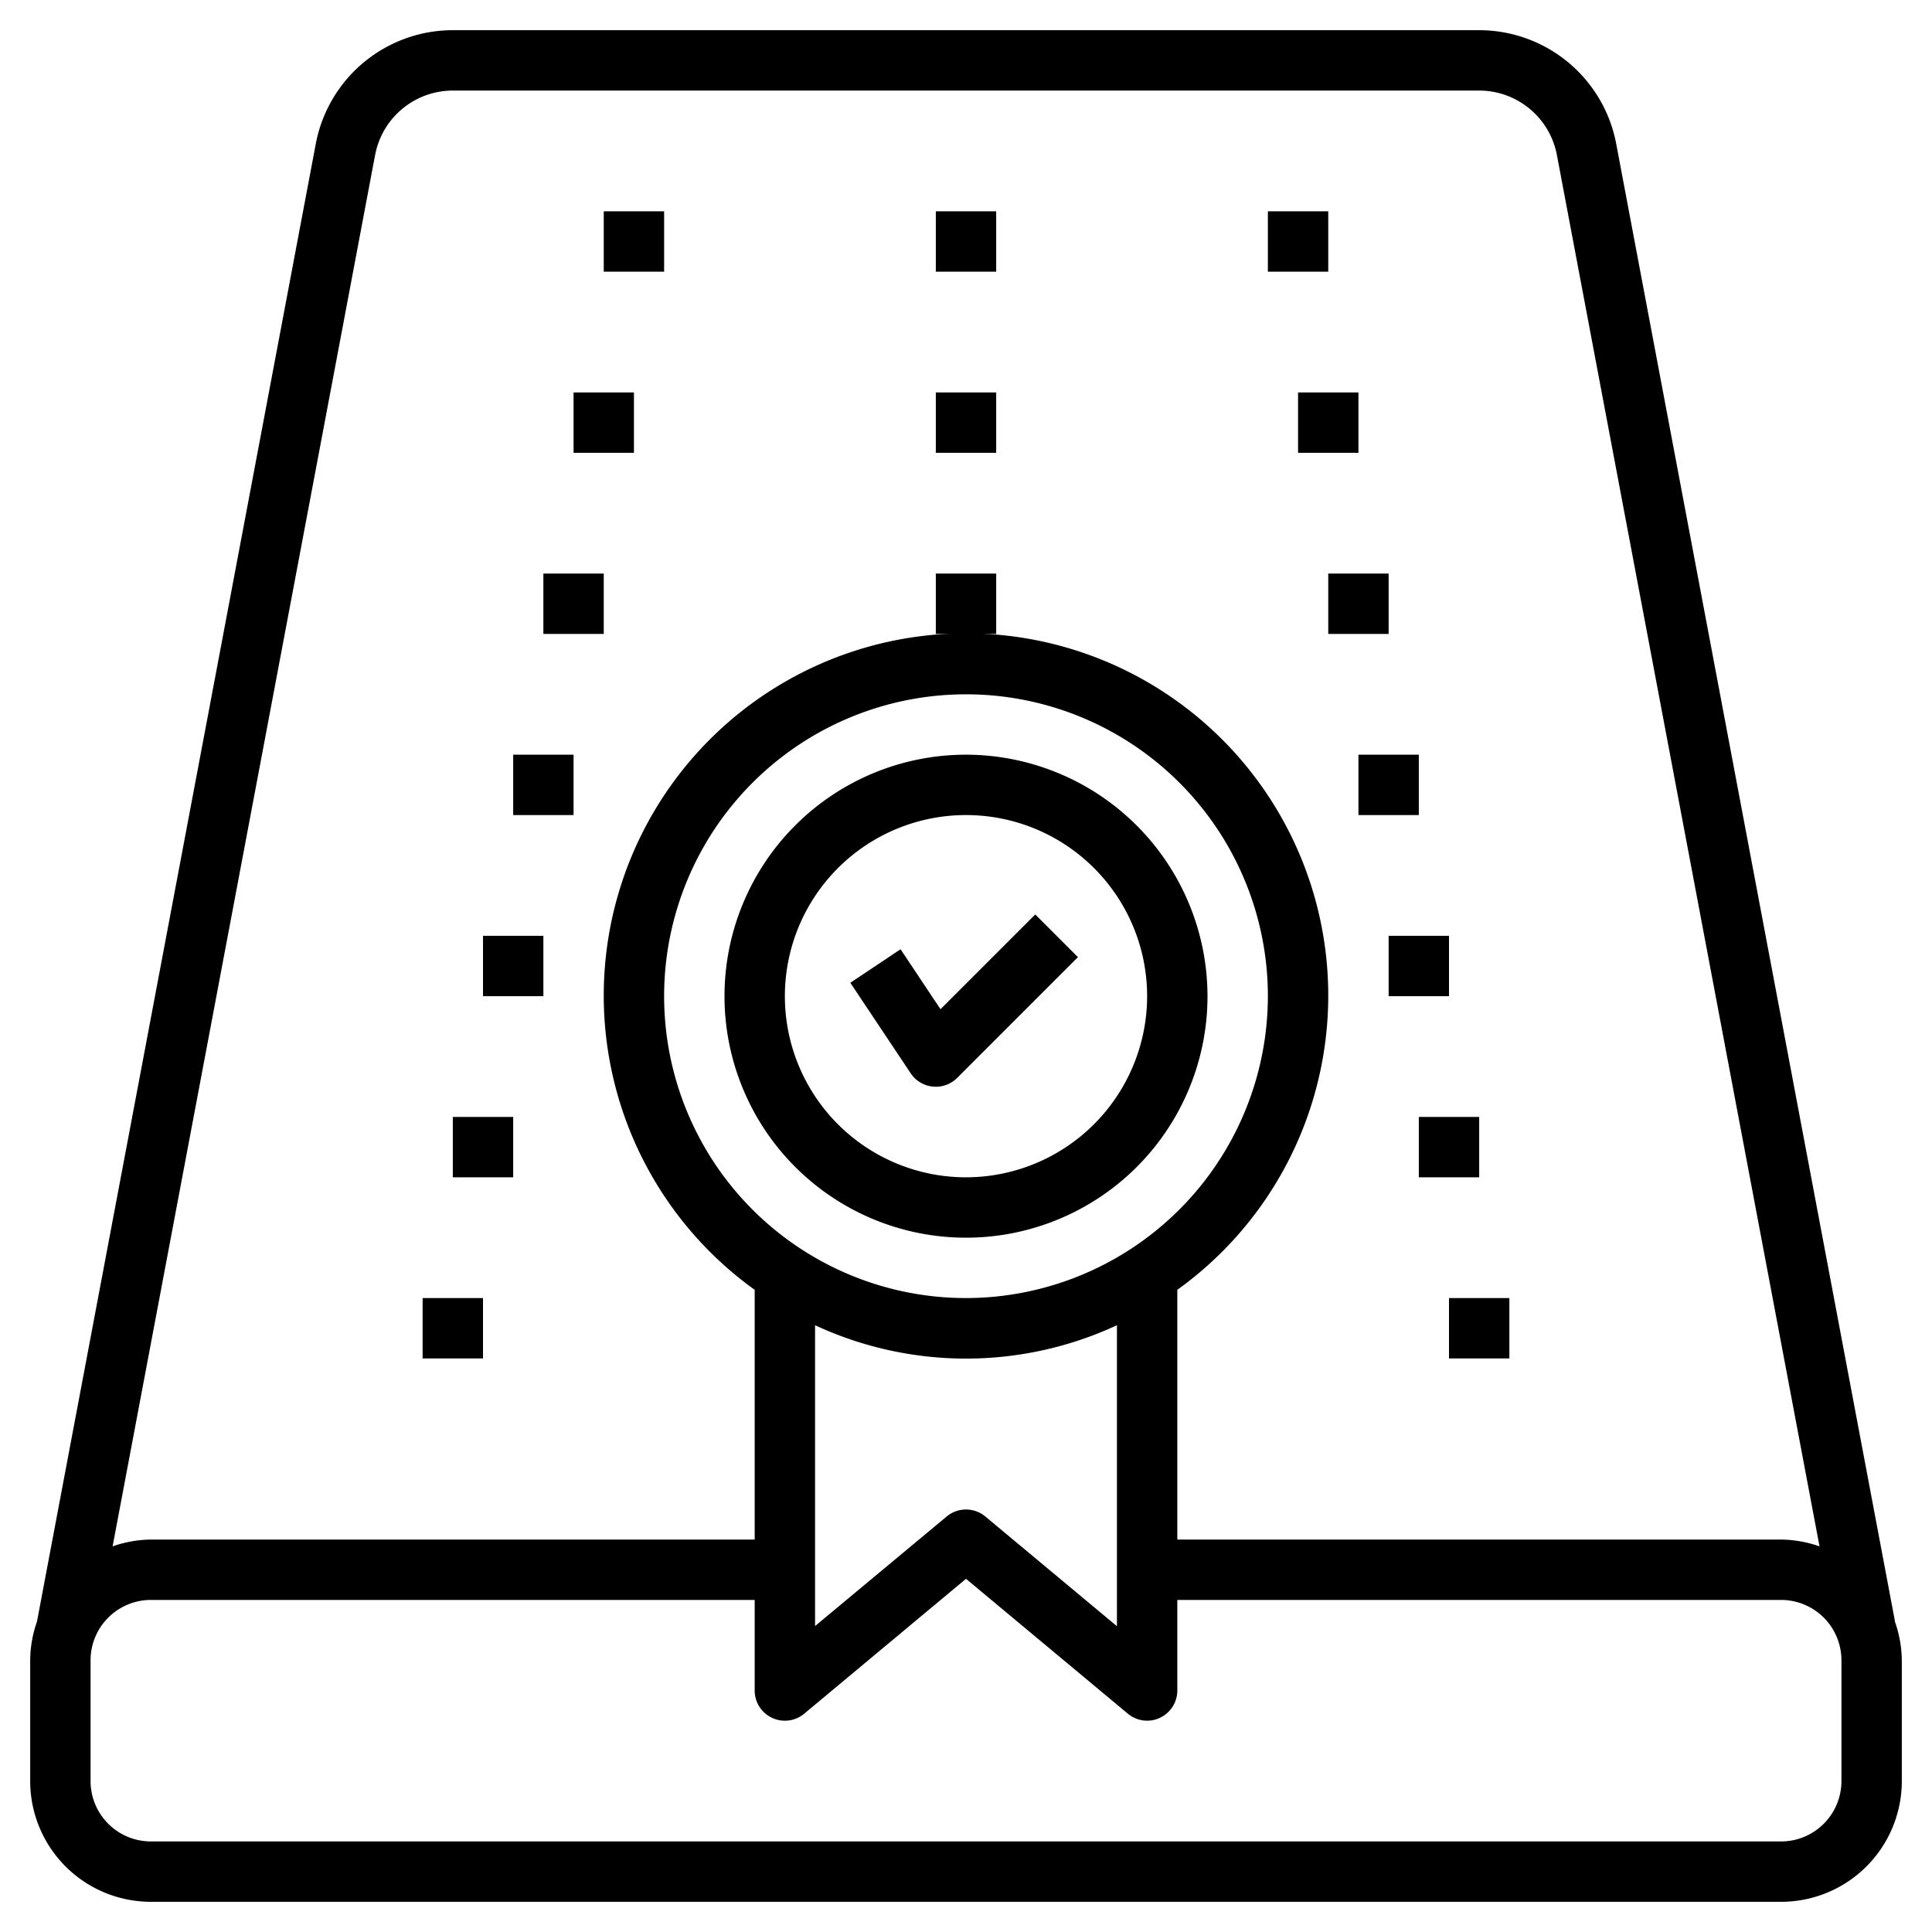 <svg id="Layer_3" height="512" viewBox="0 0 64 64" width="512" xmlns="http://www.w3.org/2000/svg" data-name="Layer 3"><path d="m62.775 53.718-9.236-48.955a4.623 4.623 0 0 0 -4.539-3.763h-34a4.623 4.623 0 0 0 -4.539 3.763l-9.236 48.955a3.943 3.943 0 0 0 -.225 1.282v4a4 4 0 0 0 4 4h54a4 4 0 0 0 4-4v-4a3.943 3.943 0 0 0 -.229-1.281zm-50.349-48.584a2.622 2.622 0 0 1 2.574-2.134h34a2.622 2.622 0 0 1 2.574 2.134l8.7 46.092a3.933 3.933 0 0 0 -1.274-.226h-20v-8.273a12 12 0 1 0 -14 0v8.273h-20a3.933 3.933 0 0 0 -1.27.226zm19.574 37.866a10 10 0 1 1 10-10 10.011 10.011 0 0 1 -10 10zm-5 .9a11.865 11.865 0 0 0 10 0v9.97l-4.36-3.634a1 1 0 0 0 -1.28 0l-4.36 3.629zm34 15.1a2 2 0 0 1 -2 2h-54a2 2 0 0 1 -2-2v-4a2 2 0 0 1 2-2h20v3a1 1 0 0 0 1.64.769l5.36-4.469 5.36 4.467a1 1 0 0 0 .64.233.989.989 0 0 0 .424-.095 1 1 0 0 0 .576-.905v-3h20a2 2 0 0 1 2 2z"/><path d="m31 7h2v2h-2z"/><path d="m33 19h-2v2h1 1z"/><path d="m20 7h2v2h-2z"/><path d="m19 13h2v2h-2z"/><path d="m18 19h2v2h-2z"/><path d="m17 25h2v2h-2z"/><path d="m16 31h2v2h-2z"/><path d="m15 37h2v2h-2z"/><path d="m14 43h2v2h-2z"/><path d="m42 7h2v2h-2z"/><path d="m43 13h2v2h-2z"/><path d="m44 19h2v2h-2z"/><path d="m45 25h2v2h-2z"/><path d="m46 31h2v2h-2z"/><path d="m47 37h2v2h-2z"/><path d="m48 43h2v2h-2z"/><path d="m31.155 33.431-1.323-1.986-1.664 1.11 2 3a1 1 0 0 0 .733.44c.034 0 .066.005.1.005a1 1 0 0 0 .707-.293l4-4-1.414-1.414z"/><path d="m32 25a8 8 0 1 0 8 8 8.009 8.009 0 0 0 -8-8zm0 14a6 6 0 1 1 6-6 6.006 6.006 0 0 1 -6 6z"/><path d="m31 13h2v2h-2z"/></svg>